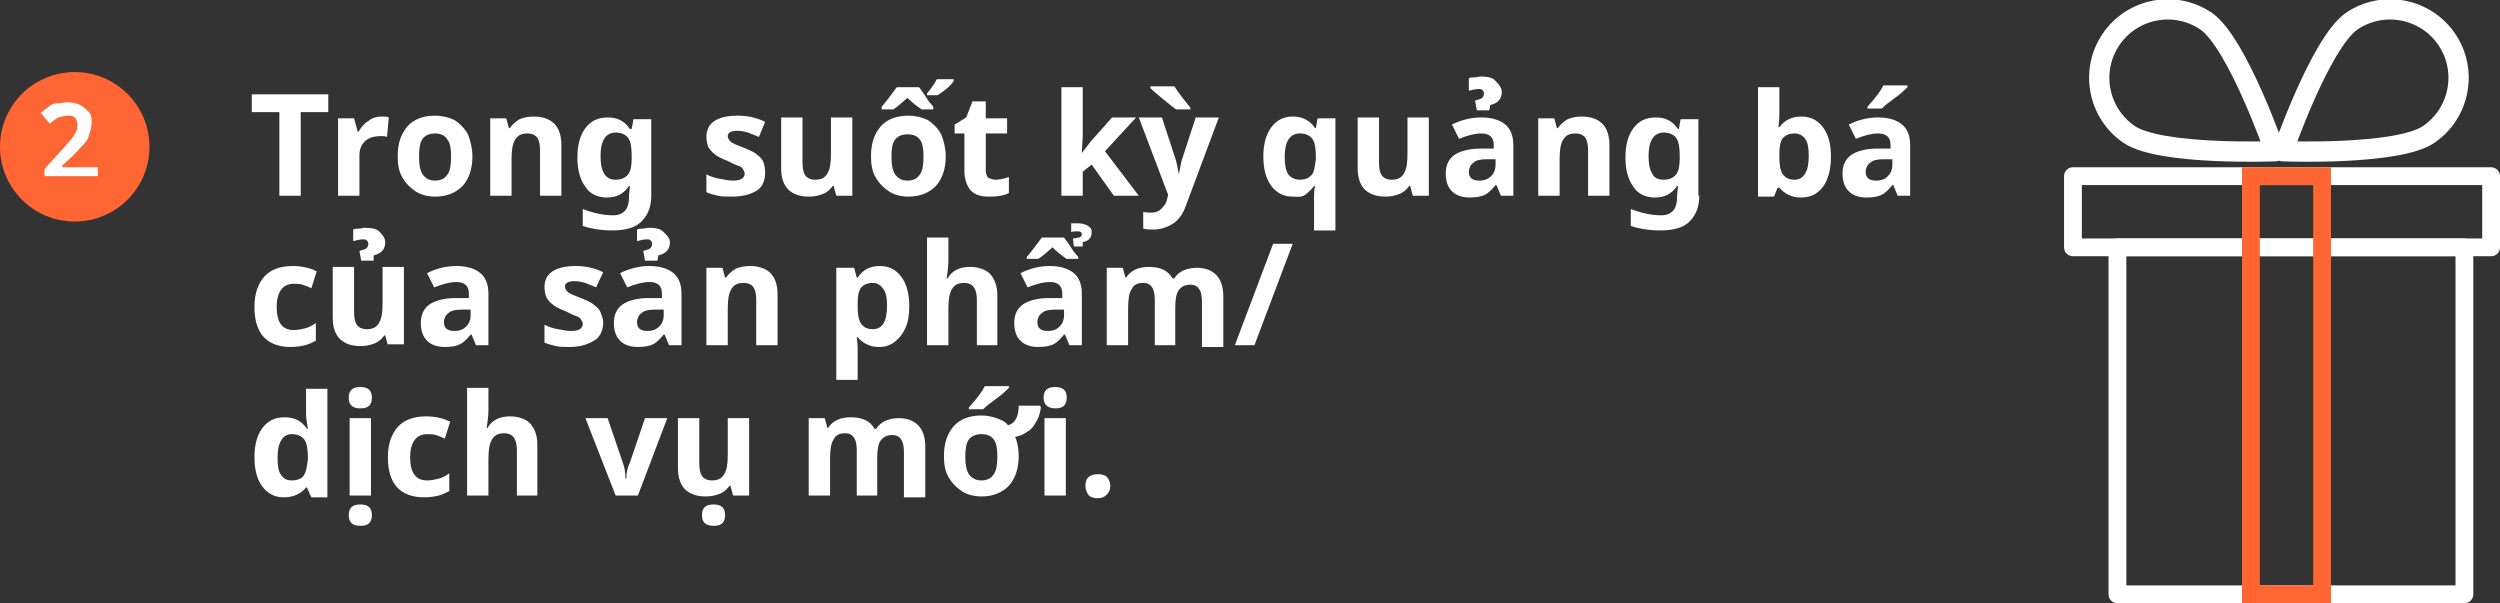 <!-- Generator: Adobe Illustrator 19.0.0, SVG Export Plug-In  -->
<svg version="1.1"
	 xmlns="http://www.w3.org/2000/svg" xmlns:xlink="http://www.w3.org/1999/xlink" xmlns:a="http://ns.adobe.com/AdobeSVGViewerExtensions/3.0/"
	 x="0px" y="0px" width="281px" height="67.8px" viewBox="0 0 281 67.8" style="enable-background:new 0 0 281 67.8;"
	 xml:space="preserve">
<rect x="0" y="0" width="281" height="67.8" fill="#333333" stroke="none"/>
<style type="text/css">
	.st0{fill:none;stroke:#FFFFFF;stroke-width:2;stroke-linecap:round;stroke-linejoin:round;stroke-miterlimit:10;}
	.st1{fill:none;stroke:#FF6633;stroke-width:2;stroke-miterlimit:10;}
	.st2{fill:none;stroke:#FFFFFF;stroke-width:2.279;stroke-linecap:round;stroke-linejoin:round;stroke-miterlimit:10;}
	.st3{fill:#FF6633;}
	.st4{fill:#FFFFFF;}
</style>
<defs>
</defs>
<g id="XMLID_234_">
	<rect id="XMLID_239_" x="238" y="27.8" class="st0" width="39" height="39"/>
	<rect id="XMLID_238_" x="233" y="19.8" class="st0" width="47" height="8"/>
	<rect id="XMLID_237_" x="253" y="19.8" class="st1" width="8" height="47"/>
	<path id="XMLID_236_" class="st2" d="M255.7,17c0,0-12.9,0.5-16.4-1.9c-3.5-2.4-4.4-7.2-2-10.7c2.4-3.5,7.2-4.4,10.7-2
		C251.5,4.9,255.7,17,255.7,17z"/>
	<path id="XMLID_235_" class="st2" d="M256.6,17c0,0,12.9,0.5,16.4-1.9c3.5-2.4,4.4-7.2,2-10.7c-2.4-3.5-7.2-4.4-10.7-2
		C260.8,4.9,256.6,17,256.6,17z"/>
</g>
<circle id="XMLID_233_" class="st3" cx="8.4" cy="16.5" r="8.4"/>
<g id="XMLID_230_">
	<path id="XMLID_231_" class="st4" d="M11,19.8H5V19l2-2.2c0.6-0.7,1-1.1,1.2-1.4s0.3-0.5,0.4-0.7s0.1-0.4,0.1-0.7
		c0-0.3-0.1-0.6-0.3-0.8S7.9,13,7.6,13c-0.3,0-0.7,0.1-1,0.2s-0.6,0.4-1,0.7l-1-1.2c0.4-0.4,0.8-0.6,1-0.8s0.6-0.3,0.9-0.3
		s0.7-0.1,1.1-0.1c0.5,0,1,0.1,1.4,0.3s0.7,0.5,1,0.8s0.3,0.8,0.3,1.2c0,0.4-0.1,0.8-0.2,1.1S9.9,15.7,9.6,16s-0.8,0.9-1.5,1.6
		l-1.1,1v0.2h4V19.8z"/>
</g>
<g id="XMLID_15_">
	<g id="XMLID_17_">
		<path id="XMLID_122_" class="st4" d="M33.8,22h-2.4v-9.4h-3.1v-2h8.6v2h-3.1V22z"/>
		<path id="XMLID_120_" class="st4" d="M42.9,13.1c0.3,0,0.6,0,0.8,0.1l-0.2,2.2c-0.2-0.1-0.4-0.1-0.7-0.1c-0.8,0-1.4,0.2-1.8,0.6
			s-0.6,0.9-0.6,1.6V22h-2.4v-8.7h1.8l0.4,1.5h0.1c0.3-0.5,0.6-0.9,1.1-1.2C41.9,13.2,42.4,13.1,42.9,13.1z"/>
		<path id="XMLID_117_" class="st4" d="M53.1,17.6c0,1.4-0.4,2.5-1.1,3.3c-0.8,0.8-1.8,1.2-3.1,1.2c-0.8,0-1.6-0.2-2.2-0.6
			s-1.1-0.9-1.5-1.6s-0.5-1.5-0.5-2.4c0-1.4,0.4-2.5,1.1-3.3c0.7-0.8,1.8-1.2,3.1-1.2c0.8,0,1.6,0.2,2.2,0.5
			c0.6,0.4,1.1,0.9,1.5,1.6C52.9,15.9,53.1,16.7,53.1,17.6z M47.1,17.6c0,0.9,0.1,1.5,0.4,2c0.3,0.4,0.7,0.7,1.4,0.7
			c0.6,0,1.1-0.2,1.4-0.7c0.3-0.4,0.4-1.1,0.4-2c0-0.9-0.1-1.5-0.4-1.9C50,15.2,49.5,15,48.9,15c-0.6,0-1.1,0.2-1.4,0.6
			S47.1,16.7,47.1,17.6z"/>
		<path id="XMLID_115_" class="st4" d="M63.1,22h-2.4v-5.1c0-0.6-0.1-1.1-0.3-1.4c-0.2-0.3-0.6-0.5-1.1-0.5c-0.7,0-1.1,0.2-1.4,0.7
			s-0.4,1.2-0.4,2.2V22h-2.4v-8.7h1.8l0.3,1.1h0.1c0.3-0.4,0.6-0.7,1.1-1c0.5-0.2,1-0.3,1.6-0.3c1,0,1.8,0.3,2.3,0.8
			c0.5,0.5,0.8,1.3,0.8,2.4V22z"/>
		<path id="XMLID_112_" class="st4" d="M73.2,22c0,1.3-0.4,2.2-1.1,2.9s-1.8,1-3.3,1c-1.3,0-2.4-0.2-3.3-0.5v-1.9
			c1.1,0.4,2.2,0.7,3.4,0.7c1.2,0,1.8-0.7,1.8-2v-0.2l0.1-1.1h-0.1c-0.6,0.9-1.4,1.3-2.5,1.3c-1,0-1.9-0.4-2.4-1.2
			c-0.6-0.8-0.9-1.9-0.9-3.3c0-1.4,0.3-2.5,0.9-3.3c0.6-0.8,1.4-1.2,2.5-1.2c1.1,0,1.9,0.4,2.5,1.3H71l0.2-1.1h2V22z M69.2,20.2
			c0.6,0,1.1-0.2,1.4-0.6s0.4-1,0.4-1.8v-0.3c0-0.9-0.1-1.6-0.4-2c-0.3-0.4-0.8-0.6-1.4-0.6c-1.1,0-1.7,0.9-1.7,2.6
			c0,0.9,0.1,1.5,0.4,2C68.2,20,68.6,20.2,69.2,20.2z"/>
		<path id="XMLID_110_" class="st4" d="M86,19.4c0,0.9-0.3,1.6-0.9,2s-1.6,0.7-2.8,0.7c-0.6,0-1.2,0-1.6-0.1s-0.9-0.2-1.3-0.4v-2
			c0.4,0.2,0.9,0.4,1.5,0.5s1,0.2,1.5,0.2c0.9,0,1.3-0.3,1.3-0.8c0-0.2-0.1-0.3-0.2-0.5s-0.3-0.3-0.6-0.4s-0.7-0.3-1.1-0.5
			c-0.7-0.3-1.2-0.5-1.5-0.8c-0.3-0.2-0.5-0.5-0.7-0.8c-0.1-0.3-0.2-0.7-0.2-1.1c0-0.8,0.3-1.4,0.9-1.8c0.6-0.4,1.5-0.6,2.6-0.6
			c1.1,0,2.1,0.2,3.1,0.7l-0.7,1.7c-0.4-0.2-0.8-0.3-1.2-0.5c-0.4-0.1-0.8-0.2-1.2-0.2c-0.7,0-1.1,0.2-1.1,0.6
			c0,0.2,0.1,0.4,0.3,0.6s0.7,0.4,1.5,0.7c0.7,0.3,1.2,0.5,1.5,0.8c0.3,0.2,0.6,0.5,0.7,0.8S86,18.9,86,19.4z"/>
		<path id="XMLID_108_" class="st4" d="M94,22l-0.3-1.1h-0.1c-0.3,0.4-0.6,0.7-1.1,0.9s-1,0.3-1.6,0.3c-1,0-1.8-0.3-2.3-0.8
			c-0.5-0.5-0.8-1.3-0.8-2.4v-5.7h2.4v5.1c0,0.6,0.1,1.1,0.3,1.4c0.2,0.3,0.6,0.5,1.1,0.5c0.7,0,1.1-0.2,1.4-0.7s0.4-1.2,0.4-2.2
			v-4.1h2.4V22H94z"/>
		<path id="XMLID_103_" class="st4" d="M106.3,17.6c0,1.4-0.4,2.5-1.1,3.3c-0.8,0.8-1.8,1.2-3.1,1.2c-0.8,0-1.6-0.2-2.2-0.6
			s-1.1-0.9-1.5-1.6s-0.5-1.5-0.5-2.4c0-1.4,0.4-2.5,1.1-3.3c0.7-0.8,1.8-1.2,3.1-1.2c0.8,0,1.6,0.2,2.2,0.5
			c0.6,0.4,1.1,0.9,1.5,1.6C106.1,15.9,106.3,16.7,106.3,17.6z M104.9,12.3h-1.3c-0.6-0.4-1.1-0.8-1.6-1.3c-0.6,0.5-1.1,1-1.6,1.3
			h-1.3V12c0.6-0.7,1.1-1.4,1.7-2.2h2.5c0.3,0.4,0.6,0.8,0.9,1.3s0.6,0.7,0.7,0.9V12.3z M100.2,17.6c0,0.9,0.1,1.5,0.4,2
			c0.3,0.4,0.7,0.7,1.4,0.7c0.6,0,1.1-0.2,1.4-0.7c0.3-0.4,0.4-1.1,0.4-2c0-0.9-0.1-1.5-0.4-1.9c-0.3-0.4-0.7-0.6-1.4-0.6
			c-0.6,0-1.1,0.2-1.4,0.6S100.2,16.7,100.2,17.6z M104.2,10.5c0.4-0.5,0.8-1,1.1-1.6h1.9v0.2c-0.3,0.5-0.9,1-1.8,1.6h-1.2V10.5z"/>
		<path id="XMLID_101_" class="st4" d="M111.9,20.2c0.4,0,0.9-0.1,1.5-0.3v1.8c-0.6,0.3-1.3,0.4-2.2,0.4c-1,0-1.6-0.2-2.1-0.7
			c-0.4-0.5-0.7-1.2-0.7-2.2V15h-1.1v-1l1.3-0.8l0.7-1.8h1.5v1.9h2.4V15h-2.4v4.2c0,0.3,0.1,0.6,0.3,0.8
			C111.4,20.1,111.6,20.2,111.9,20.2z"/>
		<path id="XMLID_99_" class="st4" d="M121.6,17.2l1-1.3l2.4-2.7h2.7l-3.5,3.8L128,22h-2.8l-2.5-3.5l-1,0.8V22h-2.4V9.8h2.4v5.4
			L121.6,17.2L121.6,17.2z"/>
		<path id="XMLID_96_" class="st4" d="M128,13.2h2.6l1.6,4.9c0.1,0.4,0.2,0.9,0.3,1.5h0c0.1-0.5,0.2-1,0.3-1.5l1.6-4.9h2.6l-3.7,9.9
			c-0.3,0.9-0.8,1.6-1.4,2s-1.4,0.7-2.2,0.7c-0.4,0-0.8,0-1.2-0.1v-1.9c0.3,0.1,0.6,0.1,0.9,0.1c0.4,0,0.8-0.1,1.1-0.4
			s0.6-0.6,0.7-1.2l0.1-0.4L128,13.2z M132.2,12.3c-0.3-0.2-0.8-0.6-1.4-1.1c-0.6-0.5-1.1-0.9-1.5-1.3V9.7h2.7
			c0.3,0.5,0.9,1.3,1.8,2.4v0.2H132.2z"/>
		<path id="XMLID_93_" class="st4" d="M145.3,22.1c-1,0-1.8-0.4-2.4-1.2c-0.6-0.8-0.9-1.9-0.9-3.3c0-1.4,0.3-2.5,0.9-3.3
			c0.6-0.8,1.4-1.2,2.4-1.2c0.6,0,1,0.1,1.4,0.3c0.4,0.2,0.8,0.5,1.1,1h0.1l0.2-1.1h2v12.6h-2.4v-3.7c0-0.3,0-0.8,0.1-1.3h-0.1
			c-0.3,0.4-0.6,0.7-1,1S145.8,22.1,145.3,22.1z M146.1,20.2c0.6,0,1-0.2,1.3-0.5c0.3-0.3,0.4-1,0.5-1.8v-0.3c0-0.9-0.1-1.6-0.4-2
			s-0.8-0.6-1.4-0.6c-1.1,0-1.7,0.9-1.7,2.6c0,0.9,0.1,1.5,0.4,2C145.1,20,145.6,20.2,146.1,20.2z"/>
		<path id="XMLID_91_" class="st4" d="M158.8,22l-0.3-1.1h-0.1c-0.3,0.4-0.6,0.7-1.1,0.9s-1,0.3-1.6,0.3c-1,0-1.8-0.3-2.3-0.8
			c-0.5-0.5-0.8-1.3-0.8-2.4v-5.7h2.4v5.1c0,0.6,0.1,1.1,0.3,1.4c0.2,0.3,0.6,0.5,1.1,0.5c0.7,0,1.1-0.2,1.4-0.7s0.4-1.2,0.4-2.2
			v-4.1h2.4V22H158.8z"/>
		<path id="XMLID_87_" class="st4" d="M168.7,22l-0.5-1.2h-0.1c-0.4,0.5-0.8,0.9-1.2,1.1s-1,0.3-1.7,0.3c-0.8,0-1.5-0.2-2-0.7
			c-0.5-0.5-0.7-1.2-0.7-2c0-0.9,0.3-1.6,1-2.1c0.6-0.4,1.6-0.7,2.9-0.7l1.5,0v-0.4c0-0.9-0.5-1.3-1.4-1.3c-0.7,0-1.5,0.2-2.5,0.6
			l-0.8-1.6c1-0.5,2.1-0.8,3.3-0.8c1.2,0,2.1,0.3,2.7,0.8c0.6,0.5,0.9,1.3,0.9,2.3V22H168.7z M168,17.9l-0.9,0
			c-0.7,0-1.2,0.1-1.5,0.4c-0.3,0.2-0.5,0.6-0.5,1c0,0.7,0.4,1,1.2,1c0.6,0,1-0.2,1.3-0.5c0.3-0.3,0.5-0.7,0.5-1.3V17.9z
			 M168.8,10.3c0,0.8-0.4,1.3-1.3,1.5l-0.1,0.6h-1.4l-0.2-1.1c0.4-0.1,0.7-0.2,0.8-0.3s0.2-0.3,0.2-0.5c0-0.2-0.1-0.3-0.2-0.4
			c-0.1-0.1-0.3-0.1-0.4-0.1c-0.3,0-0.7,0.1-1.1,0.2V8.8c0.2-0.1,0.4-0.1,0.6-0.1c0.3,0,0.5-0.1,0.7-0.1c0.7,0,1.3,0.1,1.6,0.4
			S168.8,9.8,168.8,10.3z"/>
		<path id="XMLID_85_" class="st4" d="M180.9,22h-2.4v-5.1c0-0.6-0.1-1.1-0.3-1.4c-0.2-0.3-0.6-0.5-1.1-0.5c-0.7,0-1.1,0.2-1.4,0.7
			s-0.4,1.2-0.4,2.2V22h-2.4v-8.7h1.8l0.3,1.1h0.1c0.3-0.4,0.6-0.7,1.1-1c0.5-0.2,1-0.3,1.6-0.3c1,0,1.8,0.3,2.3,0.8
			c0.5,0.5,0.8,1.3,0.8,2.4V22z"/>
		<path id="XMLID_82_" class="st4" d="M191,22c0,1.3-0.4,2.2-1.1,2.9s-1.8,1-3.3,1c-1.3,0-2.4-0.2-3.3-0.5v-1.9
			c1.1,0.4,2.2,0.7,3.4,0.7c1.2,0,1.8-0.7,1.8-2v-0.2l0.1-1.1h-0.1c-0.6,0.9-1.4,1.3-2.5,1.3c-1,0-1.9-0.4-2.4-1.2
			c-0.6-0.8-0.9-1.9-0.9-3.3c0-1.4,0.3-2.5,0.9-3.3c0.6-0.8,1.4-1.2,2.5-1.2c1.1,0,1.9,0.4,2.5,1.3h0.1l0.2-1.1h2V22z M187,20.2
			c0.6,0,1.1-0.2,1.4-0.6s0.4-1,0.4-1.8v-0.3c0-0.9-0.1-1.6-0.4-2c-0.3-0.4-0.8-0.6-1.4-0.6c-1.1,0-1.7,0.9-1.7,2.6
			c0,0.9,0.1,1.5,0.4,2C185.9,20,186.4,20.2,187,20.2z"/>
		<path id="XMLID_79_" class="st4" d="M202.5,13.1c1,0,1.8,0.4,2.4,1.2s0.9,1.9,0.9,3.3c0,1.4-0.3,2.6-0.9,3.4
			c-0.6,0.8-1.4,1.2-2.5,1.2c-1,0-1.8-0.4-2.4-1.1h-0.2l-0.4,1h-1.8V9.8h2.4v2.8c0,0.4,0,0.9-0.1,1.7h0.1
			C200.6,13.5,201.4,13.1,202.5,13.1z M201.7,15c-0.6,0-1,0.2-1.3,0.5c-0.3,0.4-0.4,1-0.4,1.8v0.3c0,0.9,0.1,1.6,0.4,2
			s0.7,0.6,1.3,0.6c0.5,0,0.9-0.2,1.2-0.7c0.3-0.5,0.4-1.1,0.4-2s-0.1-1.5-0.4-1.9S202.2,15,201.7,15z"/>
		<path id="XMLID_75_" class="st4" d="M213.3,22l-0.5-1.2h-0.1c-0.4,0.5-0.8,0.9-1.2,1.1s-1,0.3-1.7,0.3c-0.8,0-1.5-0.2-2-0.7
			c-0.5-0.5-0.7-1.2-0.7-2c0-0.9,0.3-1.6,1-2.1c0.6-0.4,1.6-0.7,2.9-0.7l1.5,0v-0.4c0-0.9-0.5-1.3-1.4-1.3c-0.7,0-1.5,0.2-2.5,0.6
			l-0.8-1.6c1-0.5,2.1-0.8,3.3-0.8c1.2,0,2.1,0.3,2.7,0.8c0.6,0.5,0.9,1.3,0.9,2.3V22H213.3z M212.6,17.9l-0.9,0
			c-0.7,0-1.2,0.1-1.5,0.4c-0.3,0.2-0.5,0.6-0.5,1c0,0.7,0.4,1,1.2,1c0.6,0,1-0.2,1.3-0.5c0.3-0.3,0.5-0.7,0.5-1.3V17.9z
			 M209.9,12.3V12c0.9-1,1.5-1.8,1.8-2.4h2.7v0.2c-0.3,0.3-0.7,0.7-1.4,1.2c-0.7,0.5-1.2,0.9-1.5,1.2H209.9z"/>
		<path id="XMLID_73_" class="st4" d="M32.7,39c-2.7,0-4.1-1.5-4.1-4.5c0-1.5,0.4-2.6,1.1-3.4c0.7-0.8,1.8-1.2,3.2-1.2
			c1,0,1.9,0.2,2.7,0.6L35,32.4c-0.4-0.2-0.7-0.3-1-0.4c-0.3-0.1-0.6-0.1-1-0.1c-1.2,0-1.9,0.9-1.9,2.6c0,1.7,0.6,2.6,1.9,2.6
			c0.5,0,0.9-0.1,1.3-0.2c0.4-0.1,0.8-0.3,1.2-0.6v2c-0.4,0.2-0.8,0.4-1.2,0.5S33.3,39,32.7,39z"/>
		<path id="XMLID_70_" class="st4" d="M43.6,38.8l-0.3-1.1h-0.1c-0.3,0.4-0.6,0.7-1.1,0.9s-1,0.3-1.6,0.3c-1,0-1.8-0.3-2.3-0.8
			c-0.5-0.5-0.8-1.3-0.8-2.4v-5.7h2.4v5.1c0,0.6,0.1,1.1,0.3,1.4c0.2,0.3,0.6,0.5,1.1,0.5c0.7,0,1.1-0.2,1.4-0.7s0.4-1.2,0.4-2.2
			v-4.1h2.4v8.7H43.6z M43.3,27.2c0,0.8-0.4,1.3-1.3,1.5L42,29.3h-1.4l-0.2-1.1c0.4-0.1,0.7-0.2,0.8-0.3s0.2-0.3,0.2-0.5
			c0-0.2-0.1-0.3-0.2-0.4c-0.1-0.1-0.3-0.1-0.4-0.1c-0.3,0-0.7,0.1-1.1,0.2v-1.3c0.2-0.1,0.4-0.1,0.6-0.1c0.3,0,0.5-0.1,0.7-0.1
			c0.7,0,1.3,0.1,1.6,0.4S43.3,26.7,43.3,27.2z"/>
		<path id="XMLID_67_" class="st4" d="M53.5,38.8L53,37.6h-0.1c-0.4,0.5-0.8,0.9-1.2,1.1s-1,0.3-1.7,0.3c-0.8,0-1.5-0.2-2-0.7
			c-0.5-0.5-0.7-1.2-0.7-2c0-0.9,0.3-1.6,1-2.1c0.6-0.4,1.6-0.7,2.9-0.7l1.5,0V33c0-0.9-0.5-1.3-1.4-1.3c-0.7,0-1.5,0.2-2.5,0.6
			l-0.8-1.6c1-0.5,2.1-0.8,3.3-0.8c1.2,0,2.1,0.3,2.7,0.8c0.6,0.5,0.9,1.3,0.9,2.3v5.8H53.5z M52.8,34.8l-0.9,0
			c-0.7,0-1.2,0.1-1.5,0.4c-0.3,0.2-0.5,0.6-0.5,1c0,0.7,0.4,1,1.2,1c0.6,0,1-0.2,1.3-0.5c0.3-0.3,0.5-0.7,0.5-1.3V34.8z"/>
		<path id="XMLID_65_" class="st4" d="M67.8,36.2c0,0.9-0.3,1.6-0.9,2S65.4,39,64.1,39c-0.6,0-1.2,0-1.6-0.1s-0.9-0.2-1.3-0.4v-2
			c0.4,0.2,0.9,0.4,1.5,0.5s1,0.2,1.5,0.2c0.9,0,1.3-0.3,1.3-0.8c0-0.2-0.1-0.3-0.2-0.5s-0.3-0.3-0.6-0.4s-0.7-0.3-1.1-0.5
			c-0.7-0.3-1.2-0.5-1.5-0.8c-0.3-0.2-0.5-0.5-0.7-0.8c-0.1-0.3-0.2-0.7-0.2-1.1c0-0.8,0.3-1.4,0.9-1.8c0.6-0.4,1.5-0.6,2.6-0.6
			c1.1,0,2.1,0.2,3.1,0.7L67,32.3c-0.4-0.2-0.8-0.3-1.2-0.5c-0.4-0.1-0.8-0.2-1.2-0.2c-0.7,0-1.1,0.2-1.1,0.6c0,0.2,0.1,0.4,0.3,0.6
			s0.7,0.4,1.5,0.7c0.7,0.3,1.2,0.5,1.5,0.8c0.3,0.2,0.6,0.5,0.7,0.8S67.8,35.8,67.8,36.2z"/>
		<path id="XMLID_61_" class="st4" d="M75.2,38.8l-0.5-1.2h-0.1c-0.4,0.5-0.8,0.9-1.2,1.1s-1,0.3-1.7,0.3c-0.8,0-1.5-0.2-2-0.7
			c-0.5-0.5-0.7-1.2-0.7-2c0-0.9,0.3-1.6,1-2.1c0.6-0.4,1.6-0.7,2.9-0.7l1.5,0V33c0-0.9-0.5-1.3-1.4-1.3c-0.7,0-1.5,0.2-2.5,0.6
			l-0.8-1.6c1-0.5,2.1-0.8,3.3-0.8c1.2,0,2.1,0.3,2.7,0.8c0.6,0.5,0.9,1.3,0.9,2.3v5.8H75.2z M74.5,34.8l-0.9,0
			c-0.7,0-1.2,0.1-1.5,0.4c-0.3,0.2-0.5,0.6-0.5,1c0,0.7,0.4,1,1.2,1c0.6,0,1-0.2,1.3-0.5c0.3-0.3,0.5-0.7,0.5-1.3V34.8z M75.3,27.2
			c0,0.8-0.4,1.3-1.3,1.5l-0.1,0.6h-1.4l-0.2-1.1c0.4-0.1,0.7-0.2,0.8-0.3s0.2-0.3,0.2-0.5c0-0.2-0.1-0.3-0.2-0.4
			c-0.1-0.1-0.3-0.1-0.4-0.1c-0.3,0-0.7,0.1-1.1,0.2v-1.3c0.2-0.1,0.4-0.1,0.6-0.1c0.3,0,0.5-0.1,0.7-0.1c0.7,0,1.3,0.1,1.6,0.4
			S75.3,26.7,75.3,27.2z"/>
		<path id="XMLID_59_" class="st4" d="M87.4,38.8H85v-5.1c0-0.6-0.1-1.1-0.3-1.4c-0.2-0.3-0.6-0.5-1.1-0.5c-0.7,0-1.1,0.2-1.4,0.7
			s-0.4,1.2-0.4,2.2v4.1h-2.4v-8.7h1.8l0.3,1.1h0.1c0.3-0.4,0.6-0.7,1.1-1c0.5-0.2,1-0.3,1.6-0.3c1,0,1.8,0.3,2.3,0.8
			c0.5,0.5,0.8,1.3,0.8,2.4V38.8z"/>
		<path id="XMLID_56_" class="st4" d="M98.8,39c-1,0-1.8-0.4-2.4-1.1h-0.1c0.1,0.7,0.1,1.2,0.1,1.3v3.5H94V30.1H96l0.3,1.1h0.1
			c0.6-0.9,1.4-1.3,2.5-1.3c1,0,1.8,0.4,2.4,1.2s0.9,1.9,0.9,3.3c0,0.9-0.1,1.7-0.4,2.4s-0.7,1.2-1.2,1.6S99.5,39,98.8,39z
			 M98.1,31.8c-0.6,0-1,0.2-1.3,0.5c-0.3,0.4-0.4,1-0.4,1.8v0.3c0,0.9,0.1,1.6,0.4,2s0.7,0.6,1.3,0.6c1.1,0,1.6-0.9,1.6-2.6
			c0-0.9-0.1-1.5-0.4-1.9S98.7,31.8,98.1,31.8z"/>
		<path id="XMLID_54_" class="st4" d="M112.2,38.8h-2.4v-5.1c0-1.3-0.5-1.9-1.4-1.9c-0.7,0-1.1,0.2-1.4,0.7s-0.4,1.2-0.4,2.2v4.1
			h-2.4V26.7h2.4v2.5c0,0.2,0,0.6-0.1,1.4l-0.1,0.7h0.1c0.5-0.9,1.4-1.3,2.5-1.3c1,0,1.8,0.3,2.3,0.8c0.5,0.6,0.8,1.3,0.8,2.4V38.8z
			"/>
		<path id="XMLID_49_" class="st4" d="M120.2,38.8l-0.5-1.2h-0.1c-0.4,0.5-0.8,0.9-1.2,1.1s-1,0.3-1.7,0.3c-0.8,0-1.5-0.2-2-0.7
			c-0.5-0.5-0.7-1.2-0.7-2c0-0.9,0.3-1.6,1-2.1c0.6-0.4,1.6-0.7,2.9-0.7l1.5,0V33c0-0.9-0.5-1.3-1.4-1.3c-0.7,0-1.5,0.2-2.5,0.6
			l-0.8-1.6c1-0.5,2.1-0.8,3.3-0.8c1.2,0,2.1,0.3,2.7,0.8c0.6,0.5,0.9,1.3,0.9,2.3v5.8H120.2z M121.2,29.1h-1.3
			c-0.6-0.4-1.1-0.8-1.6-1.3c-0.6,0.5-1.1,1-1.6,1.3h-1.3v-0.2c0.6-0.7,1.1-1.4,1.7-2.2h2.5c0.3,0.4,0.6,0.8,0.9,1.3
			s0.6,0.7,0.7,0.9V29.1z M119.5,34.8l-0.9,0c-0.7,0-1.2,0.1-1.5,0.4c-0.3,0.2-0.5,0.6-0.5,1c0,0.7,0.4,1,1.2,1c0.6,0,1-0.2,1.3-0.5
			c0.3-0.3,0.5-0.7,0.5-1.3V34.8z M122.7,26.1c0,0.6-0.3,1-1,1.1l0,0.5h-1l-0.1-0.9c0.3,0,0.5-0.1,0.7-0.1c0.2-0.1,0.3-0.2,0.3-0.3
			c0-0.1,0-0.2-0.1-0.3s-0.3-0.1-0.5-0.1c-0.2,0-0.4,0-0.6,0.1v-1c0.1,0,0.4,0,0.7,0c0.5,0,0.9,0.1,1.2,0.3S122.7,25.7,122.7,26.1z"
			/>
		<path id="XMLID_47_" class="st4" d="M132.2,38.8h-2.4v-5.1c0-0.6-0.1-1.1-0.3-1.4c-0.2-0.3-0.5-0.5-1-0.5c-0.6,0-1.1,0.2-1.3,0.7
			c-0.3,0.4-0.4,1.2-0.4,2.2v4.1h-2.4v-8.7h1.8l0.3,1.1h0.1c0.2-0.4,0.6-0.7,1-0.9s1-0.3,1.5-0.3c1.3,0,2.2,0.4,2.7,1.3h0.2
			c0.2-0.4,0.6-0.7,1-0.9c0.5-0.2,1-0.3,1.5-0.3c1,0,1.7,0.3,2.2,0.8s0.8,1.3,0.8,2.4v5.7h-2.4v-5.1c0-0.6-0.1-1.1-0.3-1.4
			c-0.2-0.3-0.5-0.5-1-0.5c-0.6,0-1,0.2-1.3,0.6c-0.3,0.4-0.4,1.1-0.4,2V38.8z"/>
		<path id="XMLID_45_" class="st4" d="M145.3,27.4l-4.3,11.4h-2.2l4.3-11.4H145.3z"/>
		<path id="XMLID_42_" class="st4" d="M31.9,55.9c-1,0-1.8-0.4-2.4-1.2s-0.9-1.9-0.9-3.3c0-1.4,0.3-2.5,0.9-3.3
			c0.6-0.8,1.4-1.2,2.5-1.2c1.1,0,1.9,0.4,2.5,1.3h0.1c-0.1-0.7-0.2-1.2-0.2-1.7v-2.8h2.4v12.2H35l-0.5-1.1h-0.1
			C33.9,55.4,33.1,55.9,31.9,55.9z M32.8,54c0.6,0,1.1-0.2,1.3-0.5c0.3-0.4,0.4-1,0.5-1.8v-0.3c0-0.9-0.1-1.6-0.4-2
			s-0.8-0.6-1.4-0.6c-0.5,0-0.9,0.2-1.2,0.7c-0.3,0.5-0.4,1.1-0.4,2s0.1,1.5,0.4,1.9S32.2,54,32.8,54z"/>
		<path id="XMLID_38_" class="st4" d="M39.2,57.9c0-0.8,0.4-1.2,1.3-1.2s1.3,0.4,1.3,1.2c0,0.4-0.1,0.7-0.3,0.9s-0.5,0.3-1,0.3
			C39.6,59.1,39.2,58.7,39.2,57.9z M39.2,44.7c0-0.8,0.4-1.2,1.3-1.2s1.3,0.4,1.3,1.2c0,0.4-0.1,0.7-0.3,0.9c-0.2,0.2-0.5,0.3-1,0.3
			C39.6,45.9,39.2,45.5,39.2,44.7z M41.7,55.7h-2.4V47h2.4V55.7z"/>
		<path id="XMLID_36_" class="st4" d="M47.7,55.9c-2.7,0-4.1-1.5-4.1-4.5c0-1.5,0.4-2.6,1.1-3.4c0.7-0.8,1.8-1.2,3.2-1.2
			c1,0,1.9,0.2,2.7,0.6L50,49.3c-0.4-0.2-0.7-0.3-1-0.4c-0.3-0.1-0.6-0.1-1-0.1c-1.2,0-1.9,0.9-1.9,2.6c0,1.7,0.6,2.6,1.9,2.6
			c0.5,0,0.9-0.1,1.3-0.2c0.4-0.1,0.8-0.3,1.2-0.6v2c-0.4,0.2-0.8,0.4-1.2,0.5S48.3,55.9,47.7,55.9z"/>
		<path id="XMLID_34_" class="st4" d="M60.5,55.7h-2.4v-5.1c0-1.3-0.5-1.9-1.4-1.9c-0.7,0-1.1,0.2-1.4,0.7s-0.4,1.2-0.4,2.2v4.1
			h-2.4V43.6h2.4V46c0,0.2,0,0.6-0.1,1.4l-0.1,0.7h0.1c0.5-0.9,1.4-1.3,2.5-1.3c1,0,1.8,0.3,2.3,0.8c0.5,0.6,0.8,1.3,0.8,2.4V55.7z"
			/>
		<path id="XMLID_32_" class="st4" d="M69.2,55.7L65.8,47h2.5l1.7,5c0.2,0.5,0.3,1.1,0.3,1.8h0.1c0-0.6,0.1-1.2,0.4-1.8l1.7-5h2.5
			l-3.3,8.7H69.2z"/>
		<path id="XMLID_29_" class="st4" d="M82.4,55.7l-0.3-1.1h-0.1c-0.3,0.4-0.6,0.7-1.1,0.9s-1,0.3-1.6,0.3c-1,0-1.8-0.3-2.3-0.8
			c-0.5-0.5-0.8-1.3-0.8-2.4V47h2.4v5.1c0,0.6,0.1,1.1,0.3,1.4c0.2,0.3,0.6,0.5,1.1,0.5c0.7,0,1.1-0.2,1.4-0.7s0.4-1.2,0.4-2.2V47
			h2.4v8.7H82.4z M78.9,57.9c0-0.8,0.4-1.2,1.3-1.2s1.3,0.4,1.3,1.2c0,0.4-0.1,0.7-0.3,0.9s-0.5,0.3-1,0.3
			C79.3,59.1,78.9,58.7,78.9,57.9z"/>
		<path id="XMLID_27_" class="st4" d="M98.7,55.7h-2.4v-5.1c0-0.6-0.1-1.1-0.3-1.4c-0.2-0.3-0.5-0.5-1-0.5c-0.6,0-1.1,0.2-1.3,0.7
			c-0.3,0.4-0.4,1.2-0.4,2.2v4.1h-2.4V47h1.8l0.3,1.1h0.1c0.2-0.4,0.6-0.7,1-0.9s1-0.3,1.5-0.3c1.3,0,2.2,0.4,2.7,1.3h0.2
			c0.2-0.4,0.6-0.7,1-0.9c0.5-0.2,1-0.3,1.5-0.3c1,0,1.7,0.3,2.2,0.8s0.8,1.3,0.8,2.4v5.7h-2.4v-5.1c0-0.6-0.1-1.1-0.3-1.4
			c-0.2-0.3-0.5-0.5-1-0.5c-0.6,0-1,0.2-1.3,0.6c-0.3,0.4-0.4,1.1-0.4,2V55.7z"/>
		<path id="XMLID_23_" class="st4" d="M114.5,51.3c0,1.4-0.4,2.5-1.1,3.3c-0.8,0.8-1.8,1.2-3.1,1.2c-0.8,0-1.6-0.2-2.2-0.6
			s-1.1-0.9-1.5-1.6s-0.5-1.5-0.5-2.4c0-1.4,0.4-2.5,1.1-3.3c0.7-0.8,1.8-1.2,3.1-1.2c0.6,0,1.1,0.1,1.7,0.3s1,0.4,1.3,0.8
			c0.8-0.2,1.2-1,1.2-2.2h2.4l0.1,0.2c-0.1,0.7-0.3,1.3-0.6,1.7c-0.2,0.4-0.5,0.8-0.9,1c-0.4,0.3-0.8,0.5-1.4,0.6
			C114.4,49.8,114.5,50.5,114.5,51.3z M108.5,51.3c0,0.9,0.1,1.5,0.4,2c0.3,0.4,0.7,0.7,1.4,0.7c0.6,0,1.1-0.2,1.4-0.7
			c0.3-0.4,0.4-1.1,0.4-2c0-0.9-0.1-1.5-0.4-1.9c-0.3-0.4-0.7-0.6-1.4-0.6c-0.6,0-1.1,0.2-1.4,0.6S108.5,50.5,108.5,51.3z M108.9,46
			v-0.2c0.9-1,1.5-1.8,1.8-2.4h2.7v0.2c-0.3,0.3-0.7,0.7-1.4,1.2c-0.7,0.5-1.2,0.9-1.5,1.2H108.9z"/>
		<path id="XMLID_20_" class="st4" d="M117.3,44.7c0-0.8,0.4-1.2,1.3-1.2s1.3,0.4,1.3,1.2c0,0.4-0.1,0.7-0.3,0.9
			c-0.2,0.2-0.5,0.3-1,0.3C117.8,45.9,117.3,45.5,117.3,44.7z M119.8,55.7h-2.4V47h2.4V55.7z"/>
		<path id="XMLID_18_" class="st4" d="M122,54.6c0-0.4,0.1-0.8,0.4-1c0.2-0.2,0.6-0.3,1-0.3c0.4,0,0.8,0.1,1,0.3
			c0.2,0.2,0.4,0.6,0.4,1c0,0.4-0.1,0.7-0.4,1s-0.6,0.4-1,0.4c-0.4,0-0.8-0.1-1-0.3S122,55,122,54.6z"/>
	</g>
</g>
</svg>